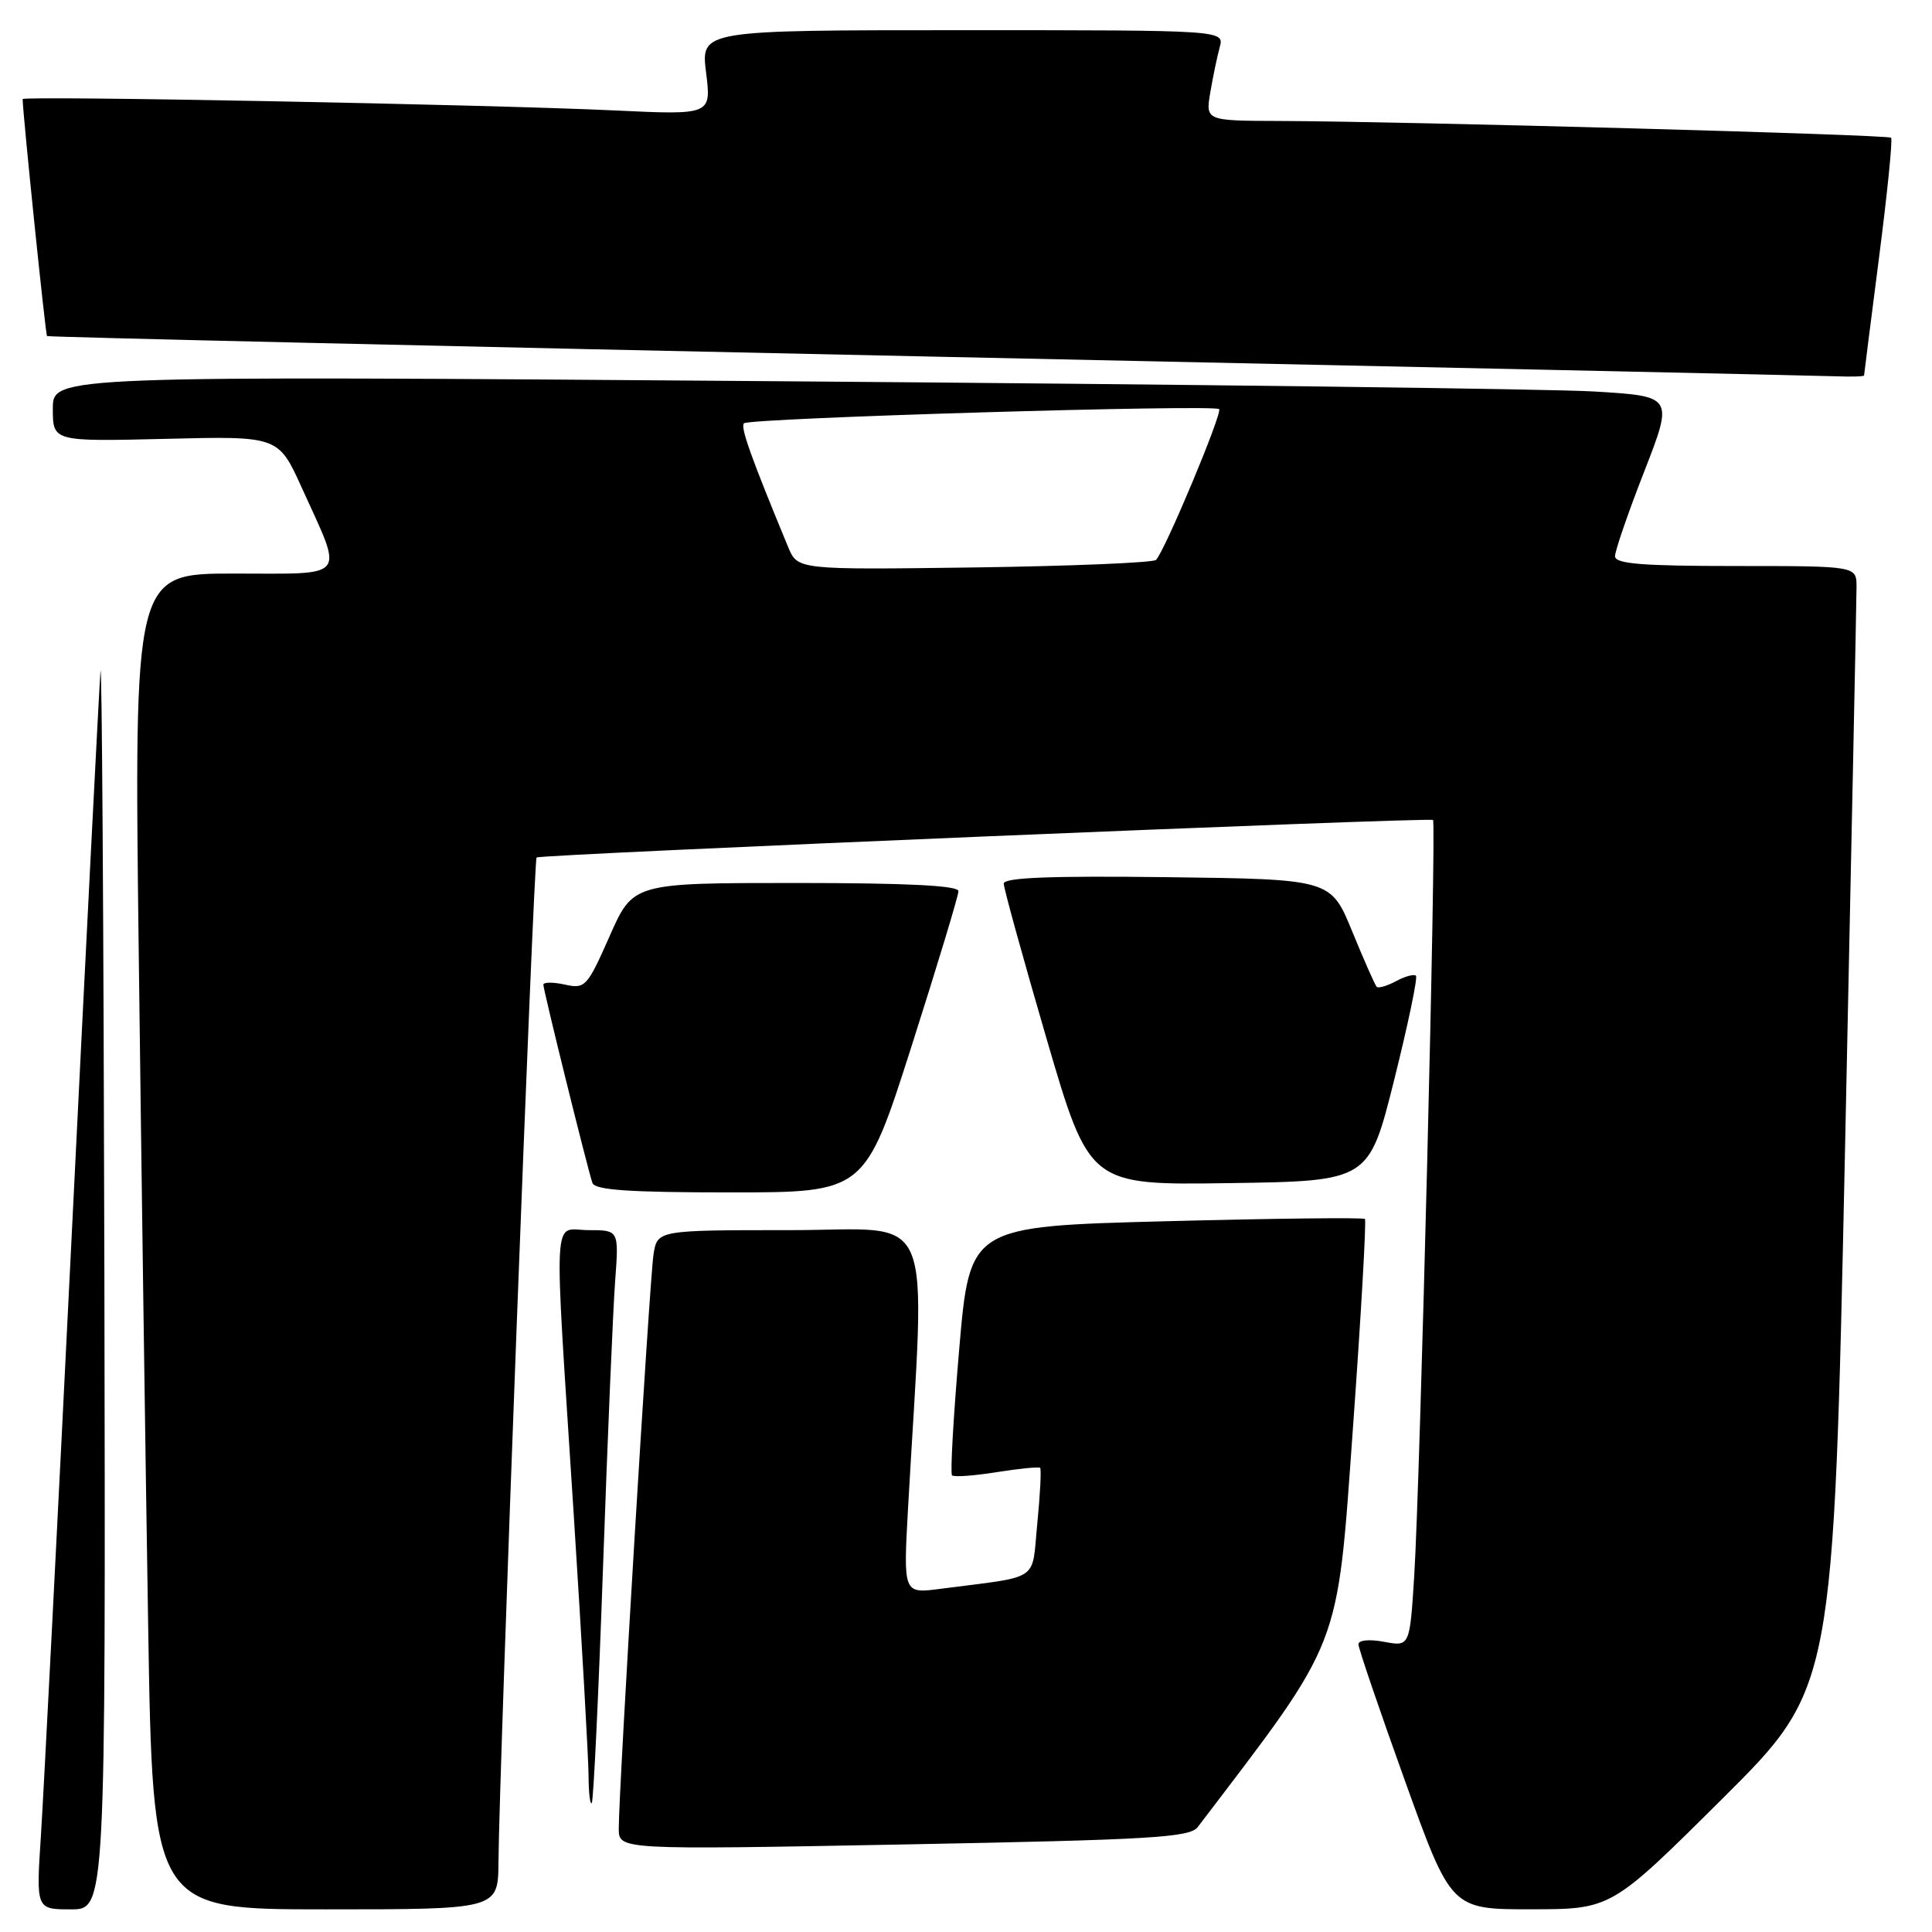 <?xml version="1.0" encoding="UTF-8" standalone="no"?>
<!DOCTYPE svg PUBLIC "-//W3C//DTD SVG 1.1//EN" "http://www.w3.org/Graphics/SVG/1.1/DTD/svg11.dtd" >
<svg xmlns="http://www.w3.org/2000/svg" xmlns:xlink="http://www.w3.org/1999/xlink" version="1.1" viewBox="0 0 256 256">
 <g >
 <path fill="currentColor"
d=" M 13.83 168.75 C 13.73 122.41 13.50 86.53 13.31 89.00 C 13.12 91.47 11.41 125.00 9.51 163.50 C 7.61 202.00 5.77 237.89 5.42 243.25 C 4.78 253.00 4.78 253.00 9.39 253.00 C 14.00 253.00 14.00 253.00 13.83 168.75 Z  M 66.05 246.75 C 66.14 234.45 70.71 113.95 71.10 113.62 C 71.59 113.20 189.35 108.27 189.88 108.65 C 190.35 108.99 188.18 196.26 187.39 208.84 C 186.80 218.18 186.80 218.18 183.40 217.55 C 181.43 217.18 180.00 217.32 180.00 217.88 C 180.00 218.41 182.77 226.53 186.15 235.93 C 192.29 253.00 192.29 253.00 202.90 252.99 C 213.50 252.98 213.50 252.98 228.23 238.33 C 242.96 223.68 242.96 223.68 244.48 152.09 C 245.31 112.71 246.00 79.26 246.00 77.75 C 246.00 75.00 246.00 75.00 230.00 75.00 C 217.53 75.00 214.00 74.71 214.00 73.70 C 214.00 72.98 215.74 67.92 217.88 62.45 C 221.75 52.50 221.75 52.50 211.13 51.87 C 205.28 51.53 156.96 50.92 103.75 50.52 C 7.00 49.78 7.00 49.78 7.00 54.15 C 7.00 58.51 7.00 58.51 21.94 58.15 C 36.88 57.78 36.88 57.78 39.98 64.61 C 45.56 76.92 46.29 76.00 30.99 76.00 C 17.76 76.00 17.76 76.00 18.39 126.75 C 18.73 154.66 19.29 194.49 19.63 215.25 C 20.24 253.00 20.24 253.00 43.12 253.00 C 66.00 253.00 66.00 253.00 66.05 246.75 Z  M 158.71 242.09 C 177.96 216.82 177.13 218.95 179.26 189.39 C 180.35 174.27 181.06 161.73 180.86 161.52 C 180.65 161.31 168.78 161.45 154.49 161.82 C 128.50 162.50 128.50 162.50 127.10 178.77 C 126.33 187.71 125.90 195.24 126.15 195.49 C 126.40 195.74 129.06 195.55 132.05 195.07 C 135.05 194.59 137.64 194.34 137.82 194.50 C 138.00 194.67 137.83 197.97 137.45 201.84 C 136.67 209.73 138.08 208.78 124.59 210.53 C 119.69 211.17 119.69 211.17 120.32 199.83 C 122.62 159.00 124.32 163.00 104.70 163.00 C 87.09 163.00 87.09 163.00 86.59 166.25 C 86.07 169.63 81.97 237.37 81.99 242.31 C 82.00 245.11 82.00 245.11 119.75 244.40 C 152.55 243.78 157.66 243.48 158.71 242.09 Z  M 79.91 207.50 C 80.51 190.45 81.23 173.46 81.51 169.75 C 82.01 163.00 82.01 163.00 78.01 163.00 C 73.15 163.00 73.36 159.09 76.01 200.50 C 77.10 217.55 77.99 233.26 77.99 235.42 C 78.00 237.57 78.19 239.15 78.41 238.92 C 78.64 238.69 79.31 224.55 79.91 207.50 Z  M 120.80 138.58 C 124.21 127.90 127.00 118.67 127.00 118.08 C 127.00 117.34 120.18 117.00 105.44 117.00 C 83.89 117.00 83.89 117.00 80.78 124.04 C 77.80 130.78 77.54 131.06 74.83 130.46 C 73.27 130.12 72.00 130.13 72.00 130.48 C 72.00 131.22 77.86 154.90 78.50 156.75 C 78.83 157.69 83.40 158.00 96.77 158.00 C 114.60 158.00 114.60 158.00 120.80 138.58 Z  M 184.73 143.12 C 186.57 135.76 187.87 129.54 187.62 129.29 C 187.38 129.04 186.19 129.36 185.00 130.00 C 183.81 130.64 182.65 130.98 182.42 130.76 C 182.20 130.54 180.74 127.24 179.18 123.43 C 176.34 116.50 176.34 116.50 154.67 116.23 C 139.25 116.04 133.00 116.28 133.00 117.08 C 133.00 117.69 135.55 126.93 138.67 137.62 C 144.35 157.04 144.35 157.04 162.86 156.77 C 181.38 156.50 181.38 156.50 184.73 143.12 Z  M 247.00 49.75 C 247.00 49.61 247.90 42.56 248.99 34.07 C 250.08 25.59 250.80 18.47 250.58 18.25 C 250.17 17.84 186.40 16.09 169.62 16.03 C 159.74 16.00 159.74 16.00 160.37 12.25 C 160.72 10.19 161.28 7.49 161.62 6.25 C 162.23 4.00 162.23 4.00 127.54 4.00 C 92.86 4.00 92.86 4.00 93.56 9.62 C 94.26 15.24 94.26 15.24 81.38 14.63 C 64.44 13.84 3.00 12.67 3.00 13.13 C 3.02 15.06 6.03 44.36 6.23 44.53 C 6.38 44.66 58.92 45.88 123.00 47.24 C 187.08 48.60 241.19 49.78 243.25 49.86 C 245.31 49.94 247.00 49.89 247.00 49.75 Z  M 104.44 72.50 C 99.49 60.54 98.08 56.59 98.58 56.09 C 99.27 55.39 160.89 53.56 161.54 54.21 C 162.02 54.69 154.35 73.00 153.18 74.19 C 152.80 74.56 141.97 75.01 129.09 75.19 C 105.69 75.50 105.69 75.50 104.44 72.50 Z "/>
</g>
</svg>